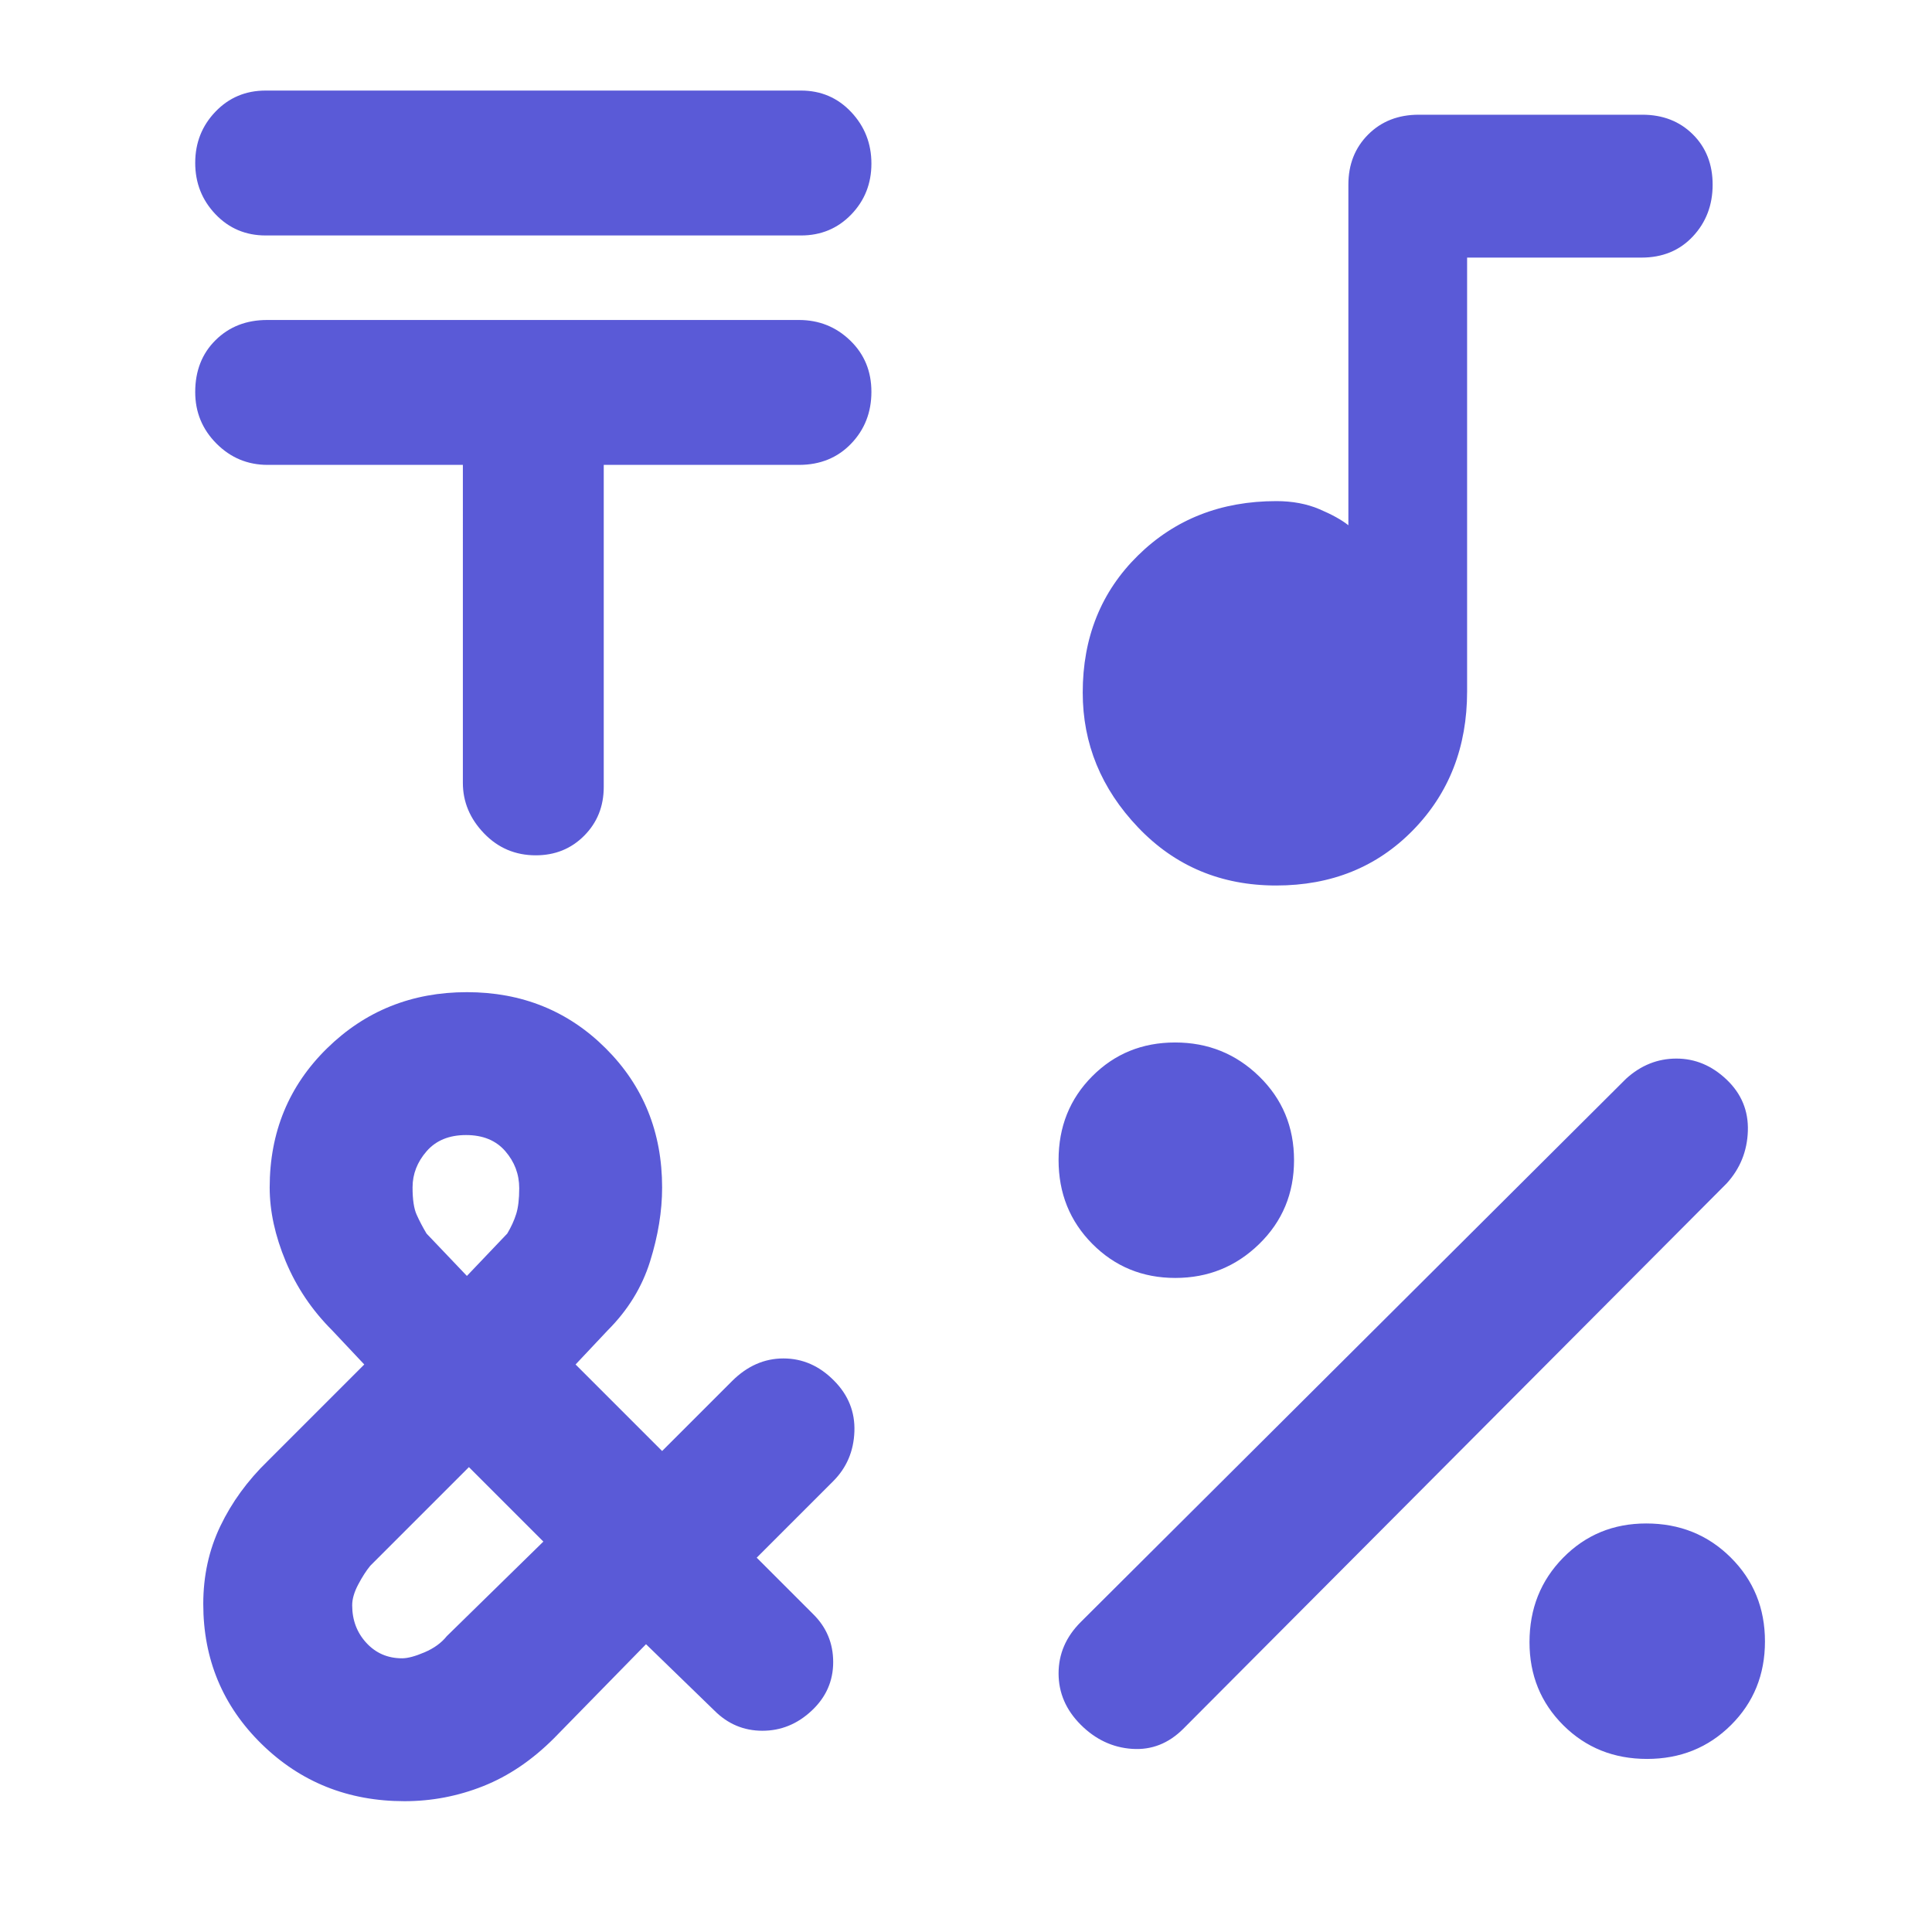 <svg height="48" viewBox="0 -960 960 960" width="48" xmlns="http://www.w3.org/2000/svg"><path fill="rgb(90, 90, 215)" d="m398-843h-266q-14.9 0-24.95-10.57-10.05-10.57-10.05-25.5t10.05-25.43q10.05-10.5 24.95-10.5h266q14.9 0 24.95 10.68 10.05 10.67 10.05 25.6 0 14.93-10.05 25.33-10.05 10.39-24.95 10.39zm-168 114h-97q-14.9 0-25.45-10.6-10.55-10.6-10.55-25.58 0-15.82 10.13-25.82 10.12-10 25.61-10h264.26q14.9 0 25.45 10.18 10.55 10.17 10.55 25.5 0 15.32-10.12 25.82-10.13 10.5-25.88 10.5h-97v160q0 14.48-9.7 24.24-9.69 9.76-24.07 9.76-15.23 0-25.73-10.92-10.5-10.93-10.5-25.08zm358 628q-11 11-25.5 10t-25.5-12q-11-11-11-25.5t11-25.5l271-270q11-10 25-10t25 10.5q11 10.5 10.5 25.5t-10.5 26zm-4-224q-24.4 0-41.2-16.9-16.8-16.91-16.8-41.7 0-24.8 16.71-41.6 16.7-16.8 41.2-16.8 24.49 0 41.79 16.87 17.3 16.88 17.3 41.63 0 24.75-17.3 41.62-17.3 16.88-41.7 16.88zm234.4 239q-24.8 0-41.6-16.73-16.8-16.74-16.8-41.27 0-24.97 16.73-41.98 16.74-17.02 41.27-17.02 24.97 0 41.98 16.9 17.02 16.91 17.02 41.7 0 24.8-16.9 41.6-16.91 16.8-41.7 16.8zm-184.27-434q-41.13 0-68.63-28.87-27.5-28.87-27.5-67 0-41.13 27.47-68.13 27.48-27 68.74-27 11.95 0 21.37 4 9.42 4 14.42 8v-169.25q0-15.08 9.84-24.91 9.83-9.84 25.16-9.84h111q15.33 0 25.16 9.77 9.84 9.77 9.84 25t-9.84 25.73q-9.83 10.5-25.51 10.5h-86.65v215.56q0 41.44-26.87 68.94t-68 27.5zm-433.13 455q-42 0-71-28.4t-29-69.6q0-21 8.5-38.72t23.5-32.28l48-48-16-17q-15-15-23-34.16-8-19.16-8-36.78 0-41.2 28.48-69.13 28.47-27.93 69.5-27.93 41.02 0 69.02 27.93 28 27.93 28 69.13 0 17.62-6 36.78t-21 34.16l-16 17 43 43 34.69-34.69q11.31-11.31 25.58-11.31 14.26 0 25.12 11 10.69 10.73 10.15 25.36-.54 14.64-10.54 24.64l-38 38 28 28q10 9.82 10 23.91t-10.66 24.09q-10.66 10-24.5 10t-23.84-10l-34-33-45.74 46.74q-16.26 16.26-35.11 23.76-18.85 7.5-39.15 7.5zm31-261 20.06-21.06q2.94-4.94 4.44-9.74 1.5-4.8 1.5-12.8 0-10.4-6.93-18.4-6.93-8-19.5-8t-19.57 8.02q-7 8.03-7 17.98 0 9 2 13.5t4.94 9.44zm-32.18 190q4.18 0 11.18-3t11-8l48-47-37-37-49 49q-3 3.64-6 9.32t-3 10.33q0 11.05 7.06 18.7 7.05 7.65 17.76 7.65z"/></svg>